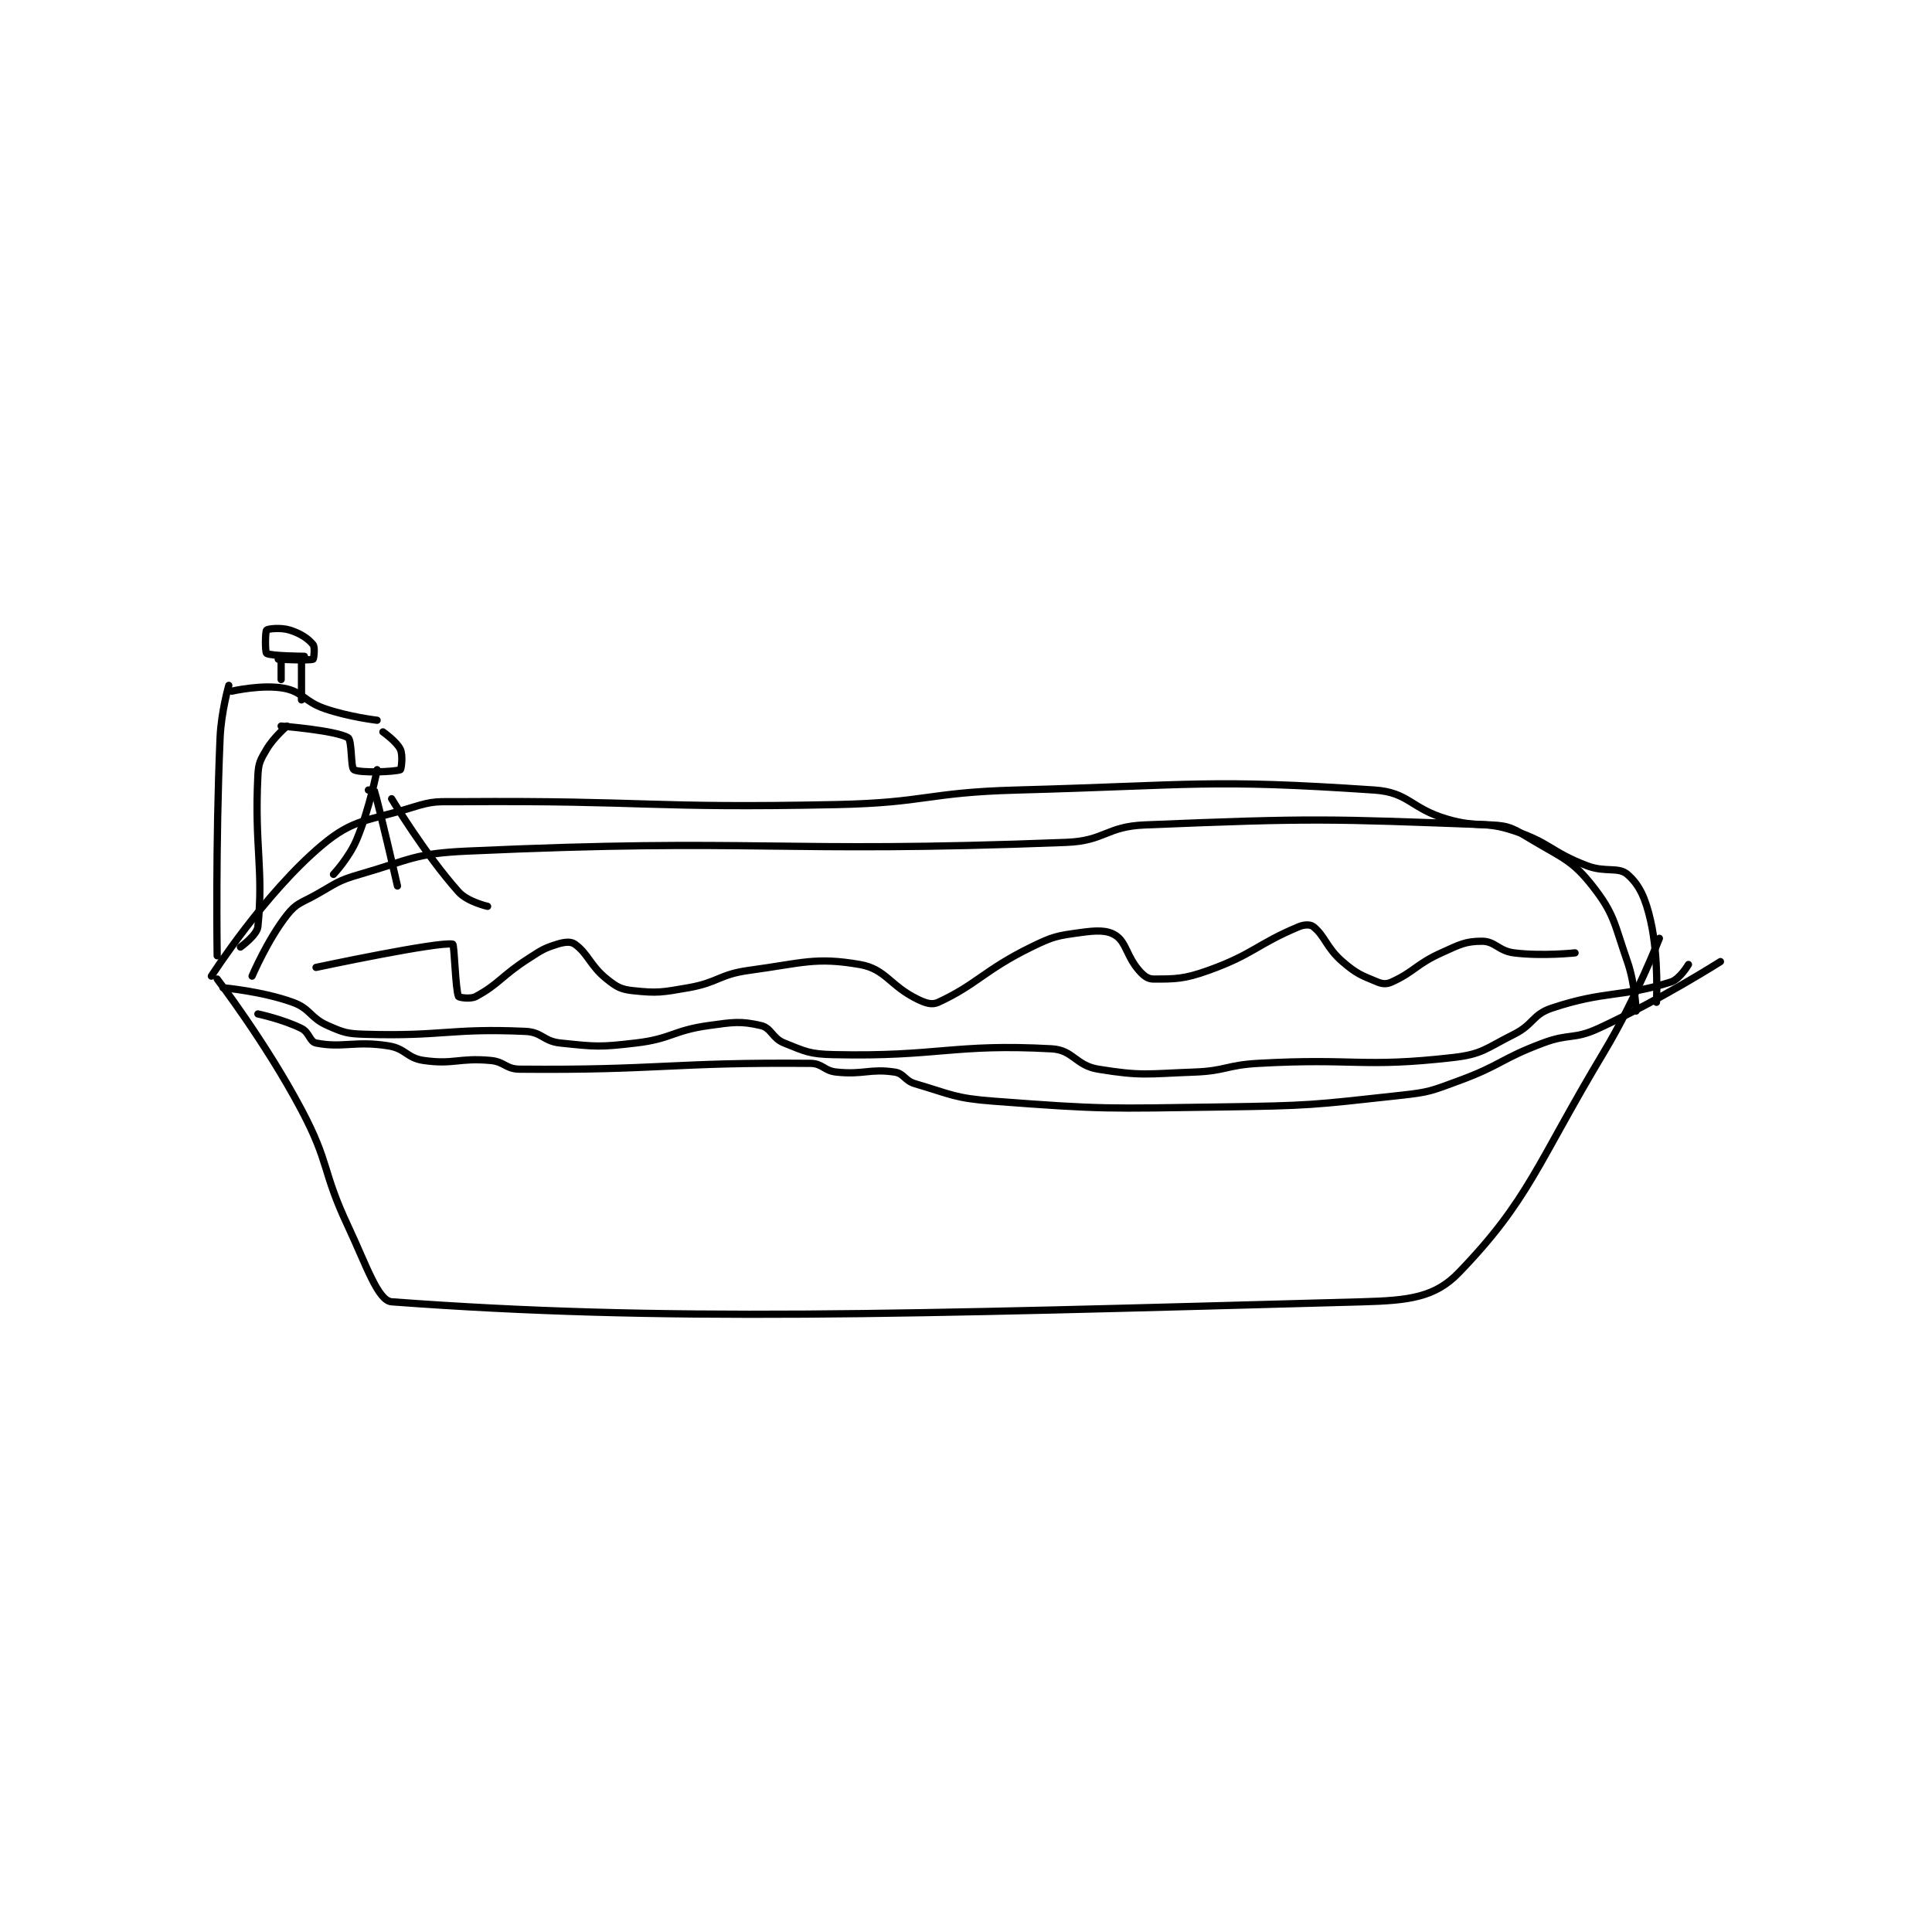 <?xml version="1.0" encoding="utf-8"?>
<!DOCTYPE svg PUBLIC "-//W3C//DTD SVG 1.1//EN" "http://www.w3.org/Graphics/SVG/1.1/DTD/svg11.dtd">
<svg viewBox="0 0 800 800" preserveAspectRatio="xMinYMin meet" xmlns="http://www.w3.org/2000/svg" version="1.1">
<g fill="none" stroke="black" stroke-linecap="round" stroke-linejoin="round" stroke-width="2.491">
<g transform="translate(87.52,260.919) scale(1.204) translate(-118,-59)">
<path id="0" d="M120 179 C120 179 136.75 200.861 149 224 C158.838 242.584 155.951 244.734 165 264 C171.293 277.399 175.264 289.647 180 290 C273.385 296.957 354.218 294.354 514 290 C529.917 289.566 538.827 288.469 547 280 C571.267 254.856 573.81 242.65 597 204 C608.026 185.623 616 165 616 165 "/>
<path id="1" d="M122 182 C122 182 135.396 183.171 146 187 C152.118 189.209 151.911 192.321 158 195 C163.618 197.472 164.655 197.813 171 198 C197.648 198.784 200.124 195.841 226 197 C231.735 197.257 232.169 200.386 238 201 C250.206 202.285 251.529 202.467 264 201 C276.33 199.549 276.676 196.72 289 195 C297.586 193.802 300.079 193.403 307 195 C310.609 195.833 310.885 199.354 315 201 C322.359 203.944 323.74 204.82 332 205 C368.233 205.788 373.125 201.139 407 203 C414.411 203.407 415.242 208.733 423 210 C438.007 212.45 439.765 211.59 456 211 C466.889 210.604 467.012 208.617 478 208 C511.264 206.131 513.625 209.565 545 206 C555.225 204.838 556.288 202.856 566 198 C572.798 194.601 572.329 191.224 579 189 C597.345 182.885 603.108 185.391 620 180 C623.048 179.027 626 174 626 174 "/>
<path id="2" d="M118 178 C118 178 136.151 149.685 156 133 C166.975 123.774 171.644 124.799 187 120 C194.719 117.588 195.56 118.058 204 118 C267.992 117.562 268.789 120.345 333 119 C363.918 118.353 364.055 114.836 395 114 C456.256 112.344 461.08 110.154 518 114 C529.882 114.803 530.413 120.329 543 124 C553.896 127.178 555.458 124.486 566 128 C578.563 132.188 578.457 135.176 591 140 C597.418 142.469 601.865 140.292 605 143 C609.124 146.561 611.218 151.16 613 159 C615.846 171.52 615 187 615 187 "/>
<path id="3" d="M134 191 C134 191 142.72 192.86 149 196 C151.692 197.346 151.83 200.566 154 201 C163.115 202.823 167.493 200.134 179 202 C184.859 202.95 185.24 206.177 191 207 C201.42 208.488 203.07 206.006 214 207 C218.882 207.444 219.225 209.957 224 210 C271.611 210.433 276.862 207.567 324 208 C328.256 208.039 328.627 210.548 333 211 C342.393 211.972 344.462 209.735 353 211 C356.241 211.48 356.404 213.942 360 215 C372.651 218.721 373.603 219.979 387 221 C425.132 223.905 426.18 223.555 465 223 C495.897 222.559 496.651 222.331 527 219 C536.988 217.904 537.529 217.479 547 214 C561.65 208.619 561.35 206.494 576 201 C585.028 197.614 586.463 199.918 595 196 C616.069 186.329 637 173 637 173 "/>
<path id="4" d="M132 178 C132 178 137.299 165.529 144 157 C147.272 152.836 148.781 152.922 154 150 C161.093 146.028 161.339 145.21 169 143 C186.695 137.896 187.721 135.827 206 135 C306.85 130.435 311.221 135.893 412 132 C425.315 131.486 425.722 126.546 439 126 C496.994 123.617 501.995 123.894 558 126 C564.677 126.251 566.041 127.424 572 131 C582.727 137.436 585.998 138.088 593 147 C600.633 156.715 600.46 159.985 605 173 C607.714 180.781 608 190 608 190 "/>
<path id="5" d="M124 78 C124 78 121.385 87.056 121 96 C119.408 133.023 120 171 120 171 "/>
<path id="6" d="M125 80 C125 80 135.493 77.592 143 79 C149.454 80.21 149.881 83.553 157 86 C165.407 88.89 175 90 175 90 "/>
<path id="7" d="M142 92 C142 92 160.778 93.467 165 96 C166.429 96.858 165.897 106.326 167 107 C169.024 108.237 181.321 107.734 183 107 C183.321 106.859 183.97 102.102 183 100 C181.785 97.367 177 94 177 94 "/>
<path id="8" d="M144 92 C144 92 139.446 95.842 137 100 C134.827 103.694 134.213 104.668 134 109 C132.789 133.623 136.025 141.089 134 161 C133.704 163.914 128 168 128 168 "/>
<path id="9" d="M142 68 L142 76 "/>
<path id="10" d="M149 69 L149 83 "/>
<path id="11" d="M141 69 C141 69 151.722 69.532 153 69 C153.222 68.907 153.714 64.892 153 64 C151.373 61.966 148.719 60.162 145 59 C141.889 58.028 137.5 58.5 137 59 C136.5 59.5 136.458 66.624 137 67 C138.341 67.929 150 68 150 68 "/>
<path id="12" d="M175 107 C175 107 172.561 120.053 168 131 C165.402 137.236 160 143 160 143 "/>
<path id="13" d="M172 114 C172 114 173.968 113.894 174 114 C175.876 120.192 182 147 182 147 "/>
<path id="14" d="M180 117 C180 117 191.412 136.007 203 149 C206.071 152.444 213 154 213 154 "/>
<path id="15" d="M154 175 C154 175 196.168 166.014 201 167 C201.604 167.123 201.919 182.569 203 185 C203.153 185.343 207.099 186.03 209 185 C216.935 180.702 217.797 177.917 227 172 C231.614 169.034 232.274 168.477 237 167 C239.452 166.234 241.594 166.008 243 167 C247.561 170.22 248.231 174.385 254 179 C257.417 181.733 258.832 182.554 263 183 C271.351 183.895 272.932 183.587 282 182 C292.428 180.175 292.56 177.416 303 176 C321.317 173.516 325.704 171.363 341 174 C349.964 175.546 351.341 181.349 361 186 C363.803 187.35 365.868 187.984 368 187 C381.296 180.863 383.856 175.907 400 168 C407.601 164.277 408.895 164.118 417 163 C422.435 162.25 426.076 162.099 429 164 C432.652 166.374 432.755 171.102 437 176 C438.644 177.897 440.049 179 442 179 C449.413 179 452.489 179.064 461 176 C476.428 170.446 477.675 166.969 492 161 C493.923 160.199 495.975 160.18 497 161 C501.019 164.215 501.512 168.261 507 173 C511.863 177.2 513.475 177.725 519 180 C520.856 180.764 522.204 180.816 524 180 C531.738 176.483 532.347 173.908 541 170 C547.356 167.129 549.268 166 555 166 C559.503 166 560.674 169.334 566 170 C575.725 171.216 587 170 587 170 "/>
</g>
</g>
</svg>
